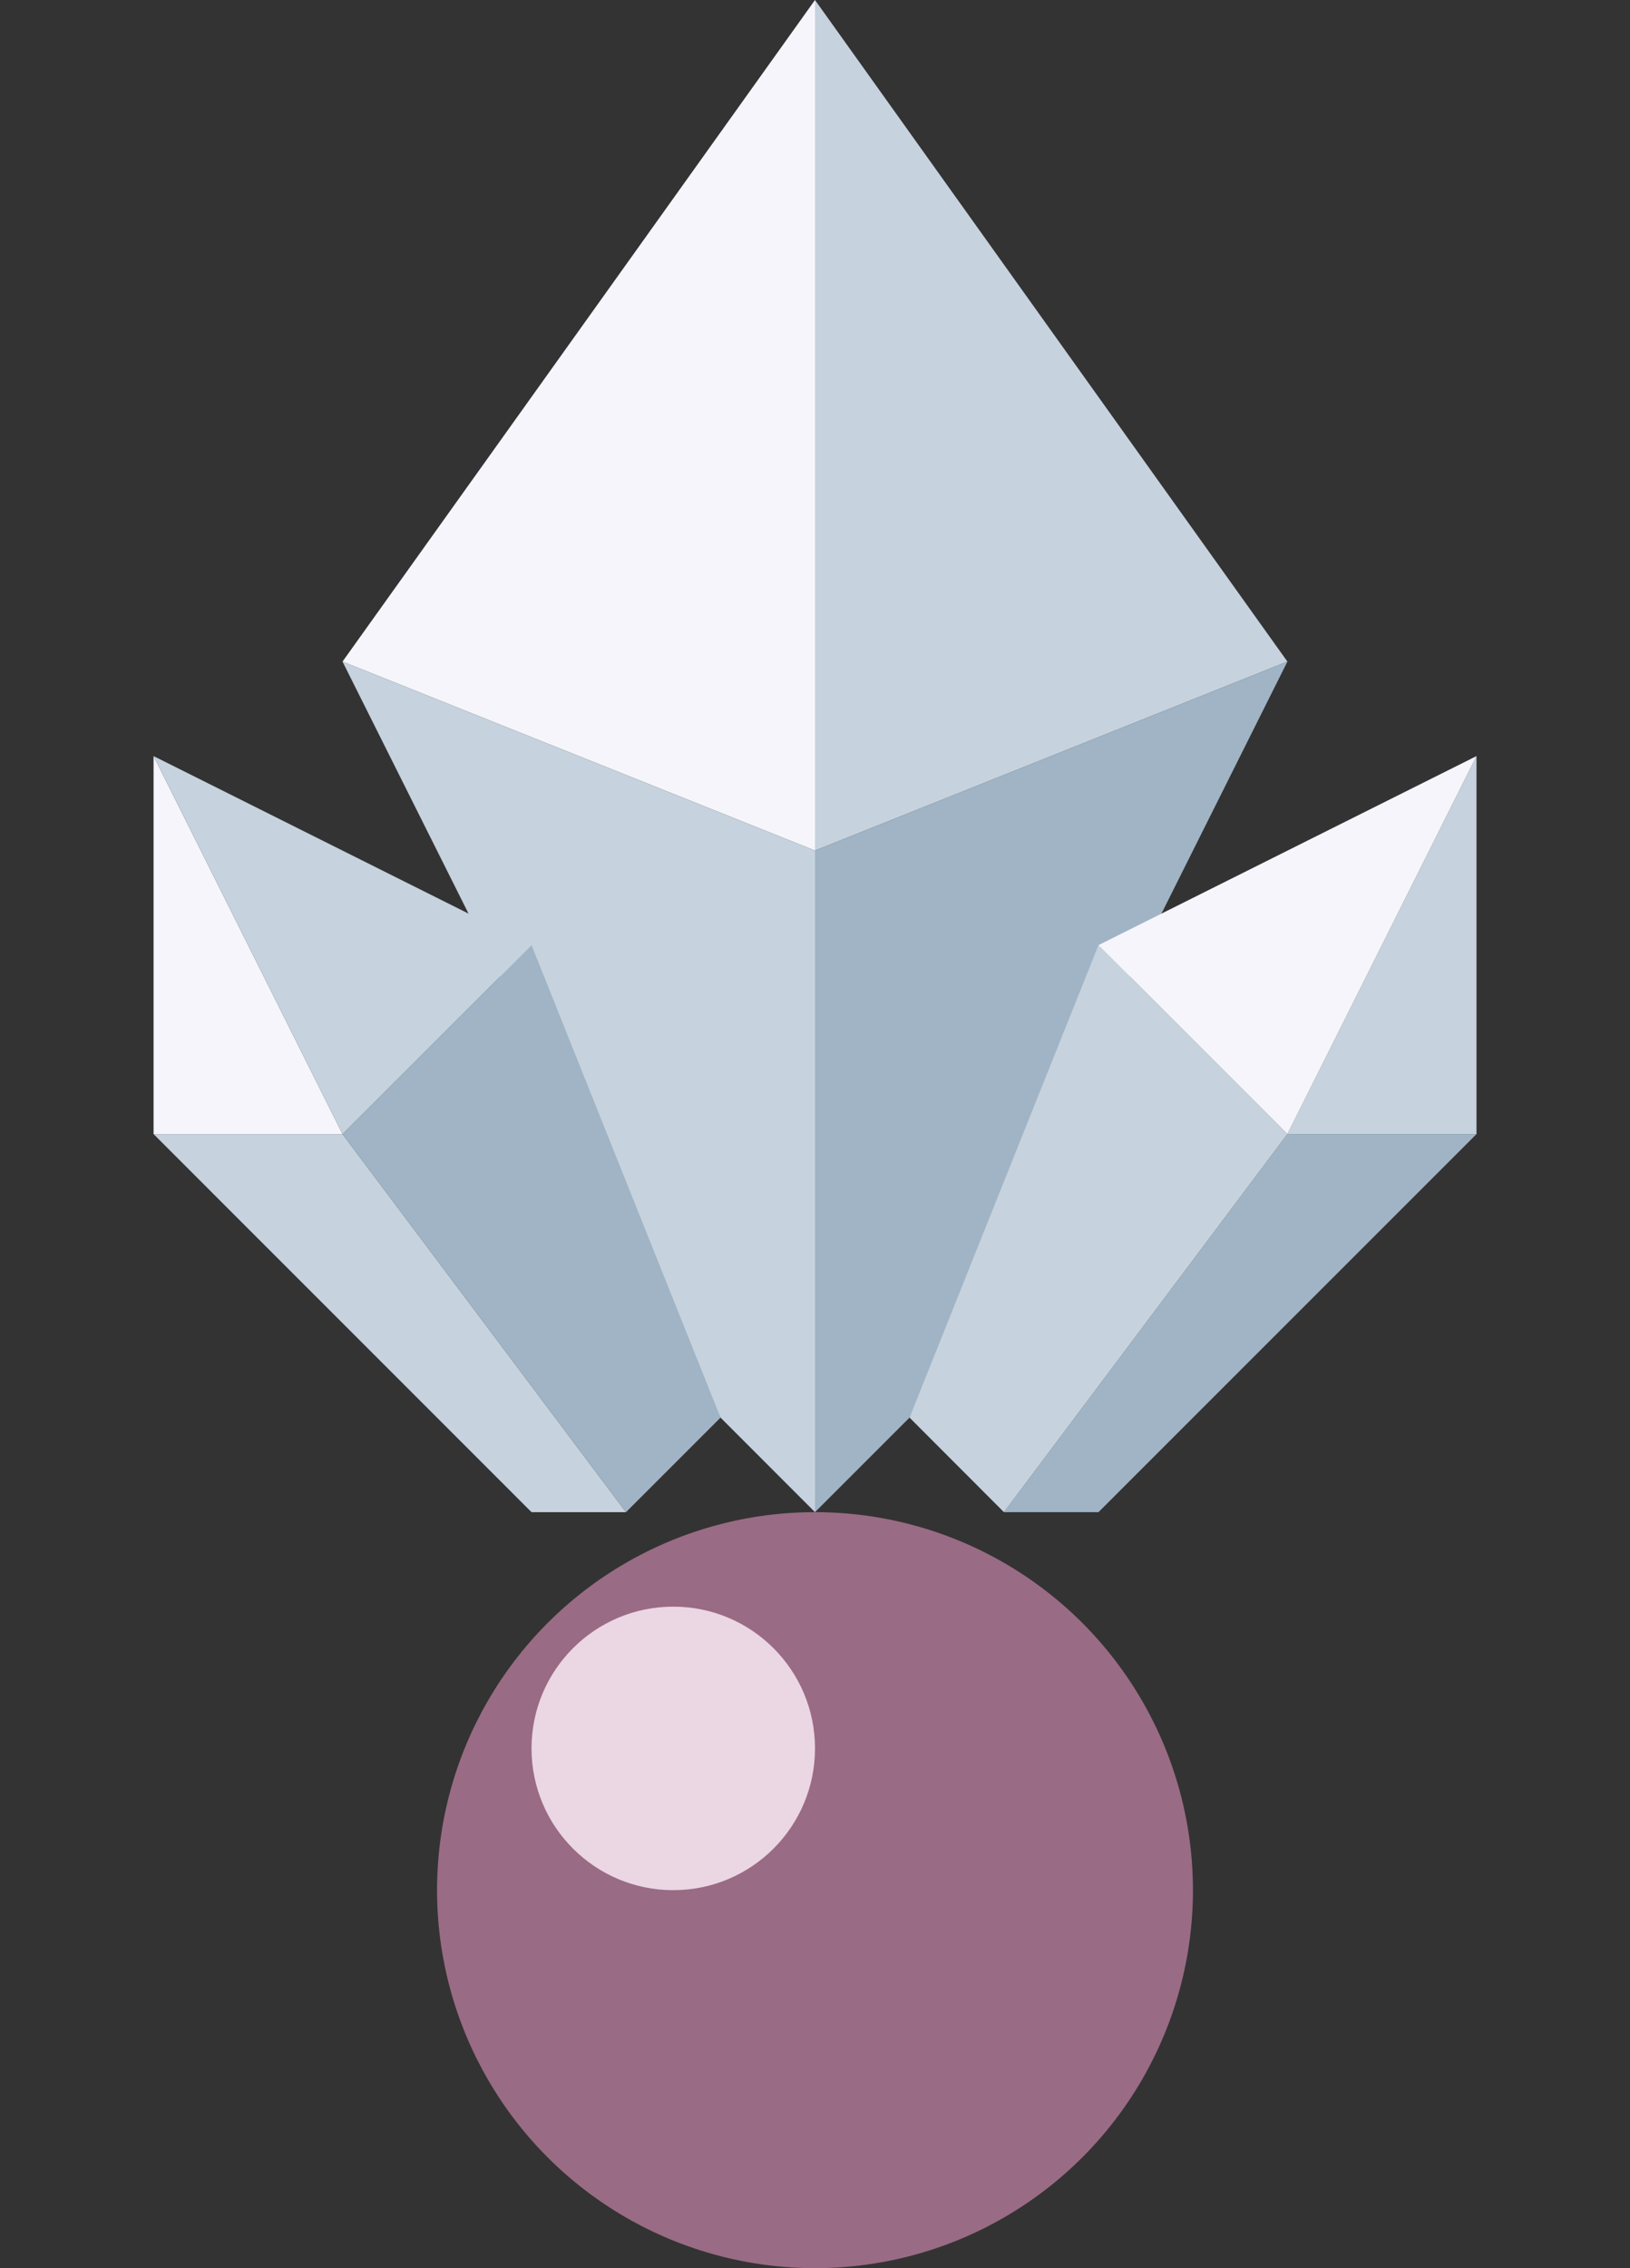 <?xml version="1.0" encoding="utf-8"?>
<!-- Generator: Adobe Illustrator 16.0.0, SVG Export Plug-In . SVG Version: 6.00 Build 0)  -->
<!DOCTYPE svg PUBLIC "-//W3C//DTD SVG 1.1//EN" "http://www.w3.org/Graphics/SVG/1.1/DTD/svg11.dtd">
<svg version="1.1" id="Layer_3" xmlns="http://www.w3.org/2000/svg" xmlns:xlink="http://www.w3.org/1999/xlink" x="0px" y="0px"
	 width="23px" height="32px" viewBox="-3 -4 23 32" enable-background="new -3 -4 23 32" xml:space="preserve">
<rect x="-3" y="-4" width="23" height="32" fill="#333333" stroke="none"/>
<g>
	<circle fill="#9A6B84" cx="8.5" cy="22.667" r="5.333"/>
	<circle fill="#EBD6E4" cx="6.5" cy="20.667" r="2"/>
	<polygon fill="#F5F5FB" points="8.5,-4 8.5,8 1.833,5.334 	"/>
	<polygon fill="#C6D2DD" points="1.833,5.334 7.167,16 8.5,17.334 8.5,8 	"/>
	<polygon fill="#C6D2DD" points="8.5,-4 8.5,8 15.166,5.334 	"/>
	<polygon fill="#A0B4C6" points="15.166,5.334 9.834,16 8.5,17.334 8.5,8 	"/>
	<polygon fill="#F5F5FB" points="-0.833,6.667 -0.833,12 1.833,12 	"/>
	<polygon fill="#C6D2DD" points="-0.833,12 4.5,17.334 5.833,17.334 1.833,12 	"/>
	<polygon fill="#A0B4C6" points="1.833,12 5.833,17.334 7.167,16 4.5,9.334 	"/>
	<polygon fill="#C6D2DD" points="-0.833,6.667 4.5,9.334 1.833,12 	"/>
	<polygon fill="#C6D2DD" points="17.834,6.667 17.834,12 15.166,12 	"/>
	<polygon fill="#A0B4C6" points="17.834,12 12.5,17.334 11.166,17.334 15.166,12 	"/>
	<polygon fill="#C6D2DD" points="15.166,12 11.166,17.334 9.834,16 12.5,9.334 	"/>
	<polygon fill="#F5F5FB" points="17.834,6.667 12.5,9.334 15.166,12 	"/>
</g>
</svg>
